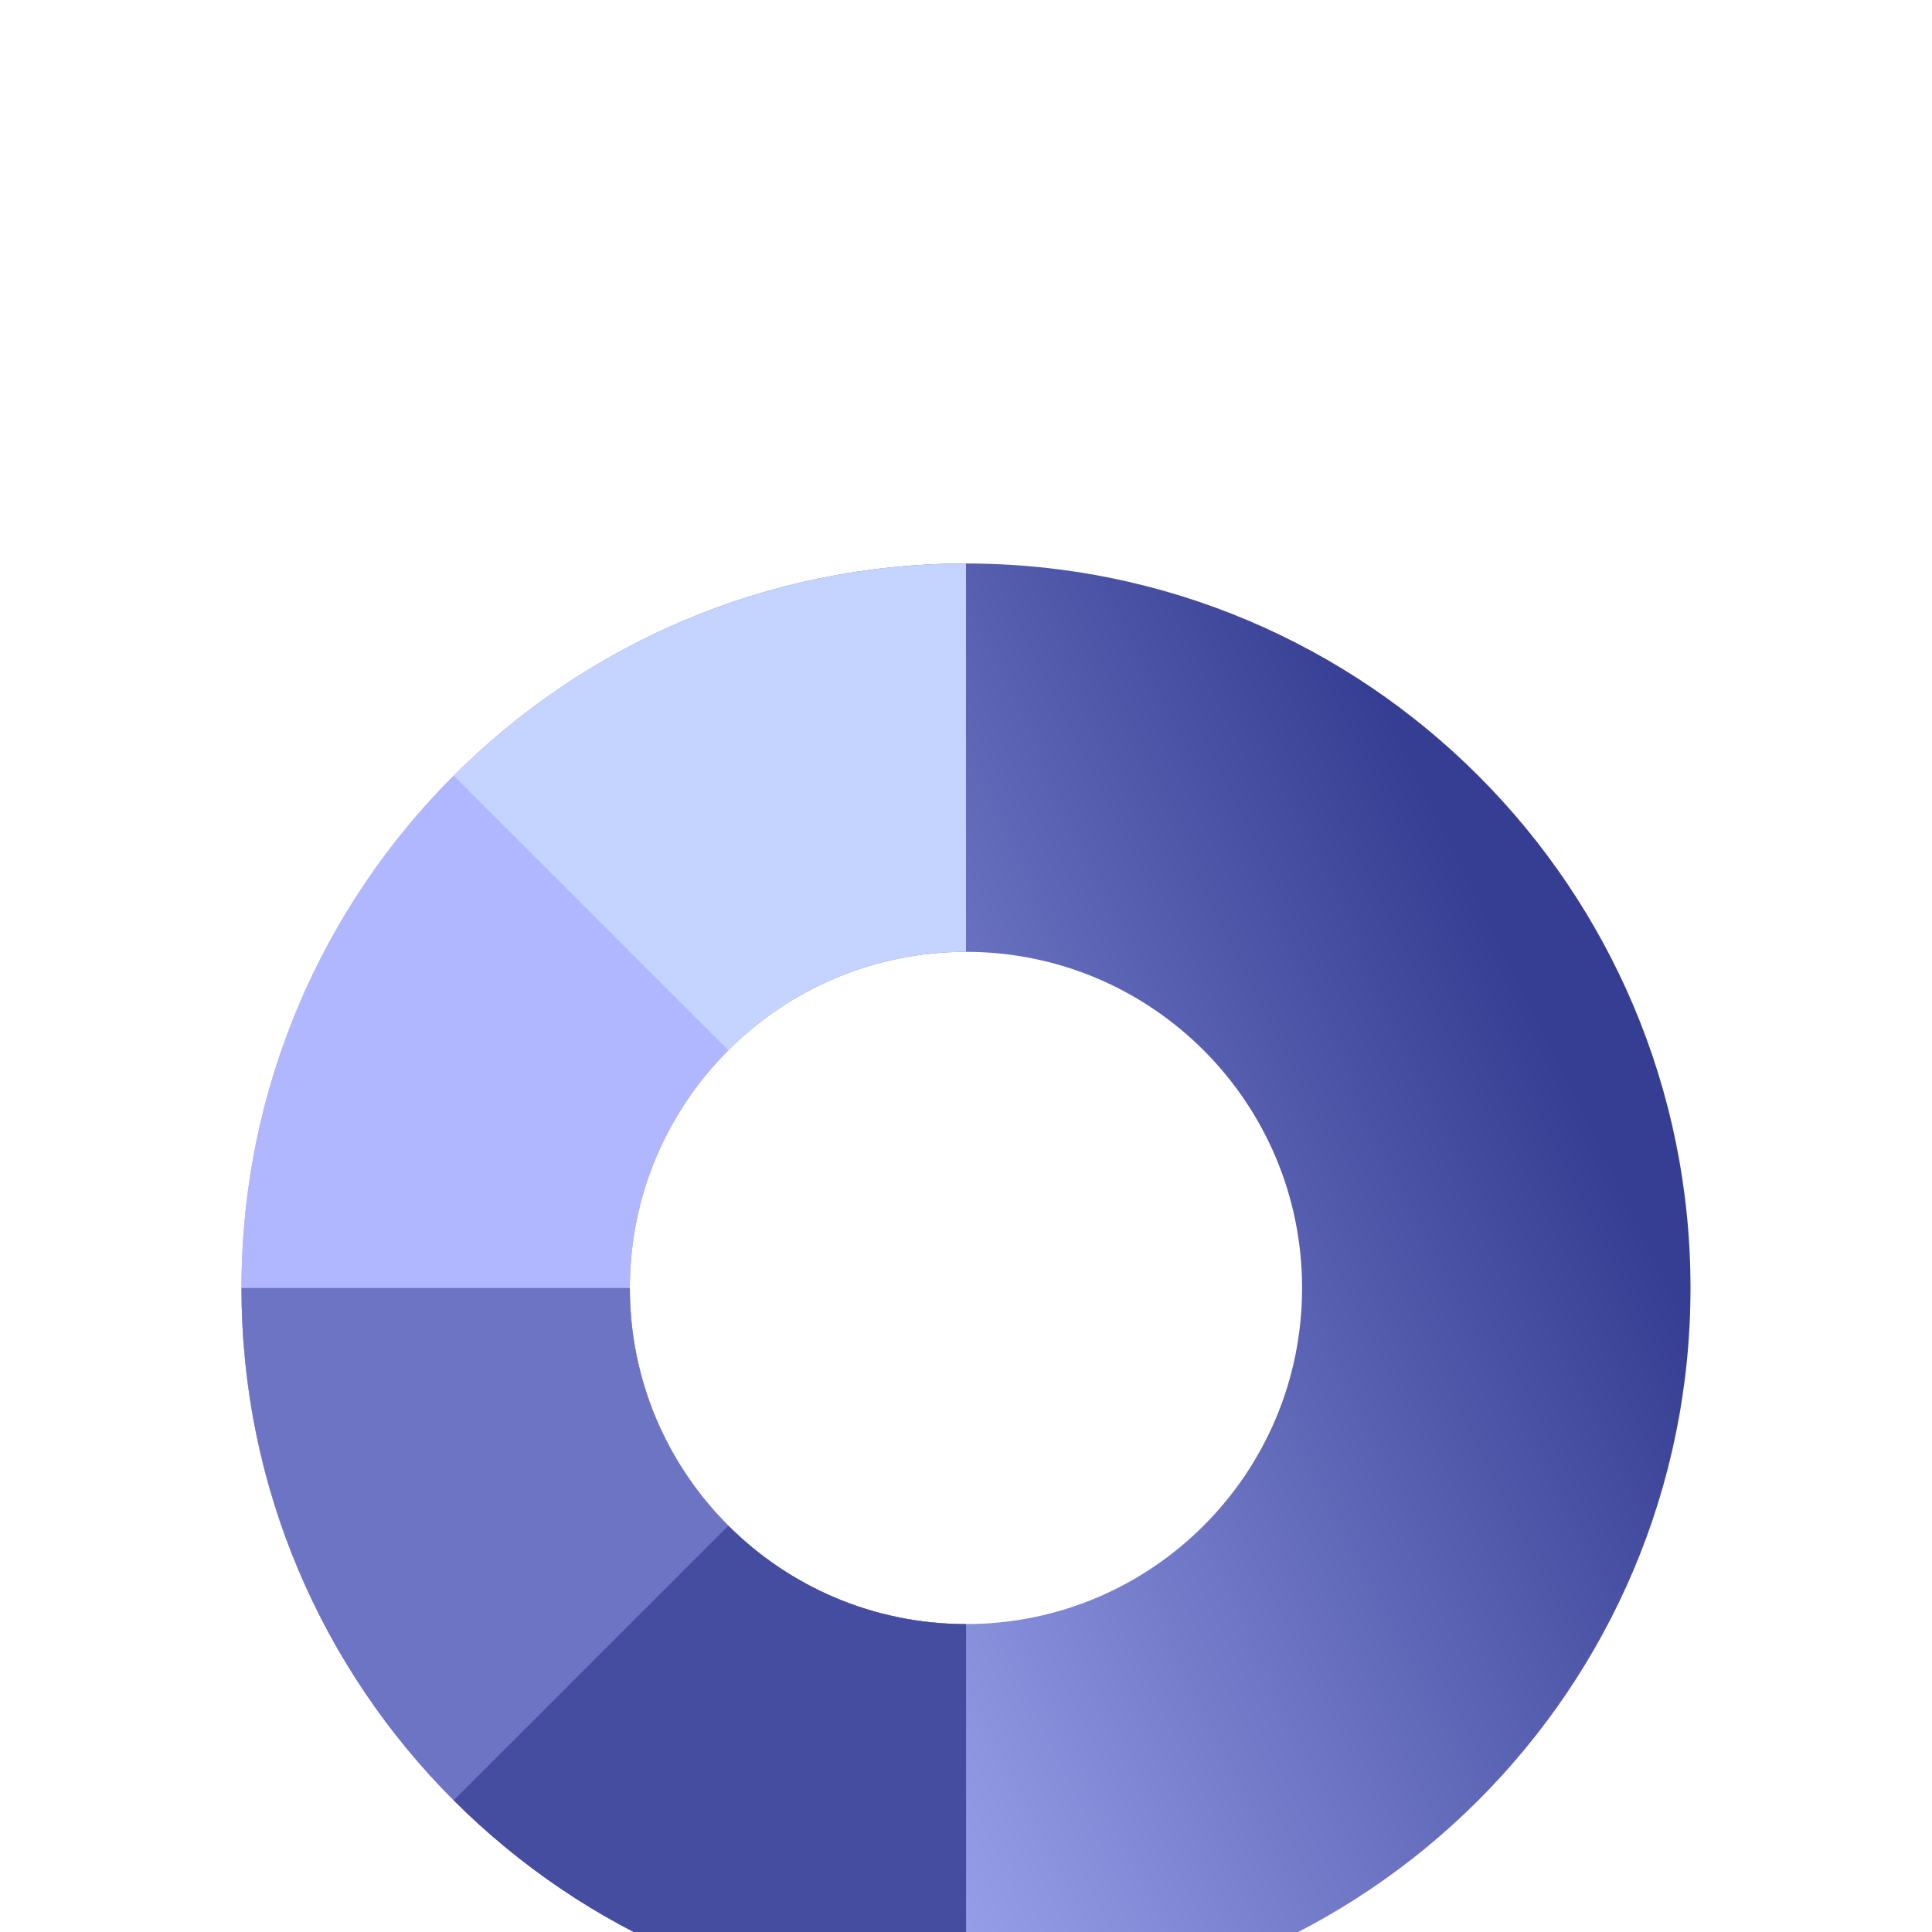 <svg width="24" height="24" viewBox="0 0 24 24" fill="none" xmlns="http://www.w3.org/2000/svg">
<rect width="24" height="24" fill="#6C6C6C"/>
<g id="MF Funds Detail Page - D">
<rect width="1366" height="9221" transform="translate(-1039 -4639)" fill="#F5F5F5"/>
<g id="Frame">
<g id="Frame_2" clip-path="url(#clip0_5363_1371)">
<g id="Frame_3">
<g id="Frame_4" filter="url(#filter0_d_5363_1371)">
<path d="M-556 -46C-556 -50.418 -552.418 -54 -548 -54H252C256.418 -54 260 -50.418 260 -46V78C260 82.418 256.418 86 252 86H-548C-552.418 86 -556 82.418 -556 78V-46Z" fill="white" shape-rendering="crispEdges"/>
<g id="Frame_5">
<g id="Frame_6">
<g id="Frame_7">
<g id="pie-chart (1) 1">
<g id="Group">
<path id="Vector" d="M12 3C7.029 3 3 7.029 3 12C3 16.971 7.029 21 12 21C16.971 21 21 16.971 21 12C21 7.029 16.971 3 12 3ZM12 16.175C9.694 16.175 7.824 14.306 7.824 12C7.824 9.694 9.694 7.824 12 7.824C14.306 7.824 16.175 9.694 16.175 12C16.175 14.306 14.306 16.175 12 16.175Z" fill="url(#paint0_linear_5363_1371)"/>
<path id="Vector_2" d="M12 16.175C9.694 16.175 7.824 14.306 7.824 12C7.824 9.694 9.694 7.824 12 7.824V3C7.029 3 3 7.029 3 12C3 16.971 7.029 21 12 21V16.175Z" fill="#C4D3FF"/>
<path id="Vector_3" d="M7.824 12C7.824 10.847 8.292 9.803 9.047 9.047L5.636 5.636C4.007 7.264 3 9.514 3 12C3 16.97 7.029 21 12 21V16.175C9.694 16.175 7.824 14.306 7.824 12Z" fill="#B0B7FF"/>
<path id="Vector_4" d="M12 16.175C9.694 16.175 7.824 14.306 7.824 12H3C3 16.971 7.029 21 12 21V16.175Z" fill="#6C74C3"/>
<path id="Vector_5" d="M12.001 16.176C10.848 16.176 9.804 15.708 9.048 14.953L5.637 18.364C7.265 19.993 9.515 21 12.001 21V16.176Z" fill="#454DA0"/>
</g>
</g>
</g>
</g>
</g>
</g>
</g>
</g>
</g>
</g>
<defs>
<filter id="filter0_d_5363_1371" x="-568" y="-62" width="840" height="164" filterUnits="userSpaceOnUse" color-interpolation-filters="sRGB">
<feFlood flood-opacity="0" result="BackgroundImageFix"/>
<feColorMatrix in="SourceAlpha" type="matrix" values="0 0 0 0 0 0 0 0 0 0 0 0 0 0 0 0 0 0 127 0" result="hardAlpha"/>
<feOffset dy="4"/>
<feGaussianBlur stdDeviation="6"/>
<feComposite in2="hardAlpha" operator="out"/>
<feColorMatrix type="matrix" values="0 0 0 0 0 0 0 0 0 0 0 0 0 0 0 0 0 0 0.05 0"/>
<feBlend mode="normal" in2="BackgroundImageFix" result="effect1_dropShadow_5363_1371"/>
<feBlend mode="normal" in="SourceGraphic" in2="effect1_dropShadow_5363_1371" result="shape"/>
</filter>
<linearGradient id="paint0_linear_5363_1371" x1="7.45" y1="17.7" x2="20.433" y2="11.303" gradientUnits="userSpaceOnUse">
<stop stop-color="#B0B7FF"/>
<stop offset="1" stop-color="#363E93"/>
</linearGradient>
<clipPath id="clip0_5363_1371">
<rect width="816" height="848" fill="white" transform="translate(-556 -214)"/>
</clipPath>
</defs>
</svg>
